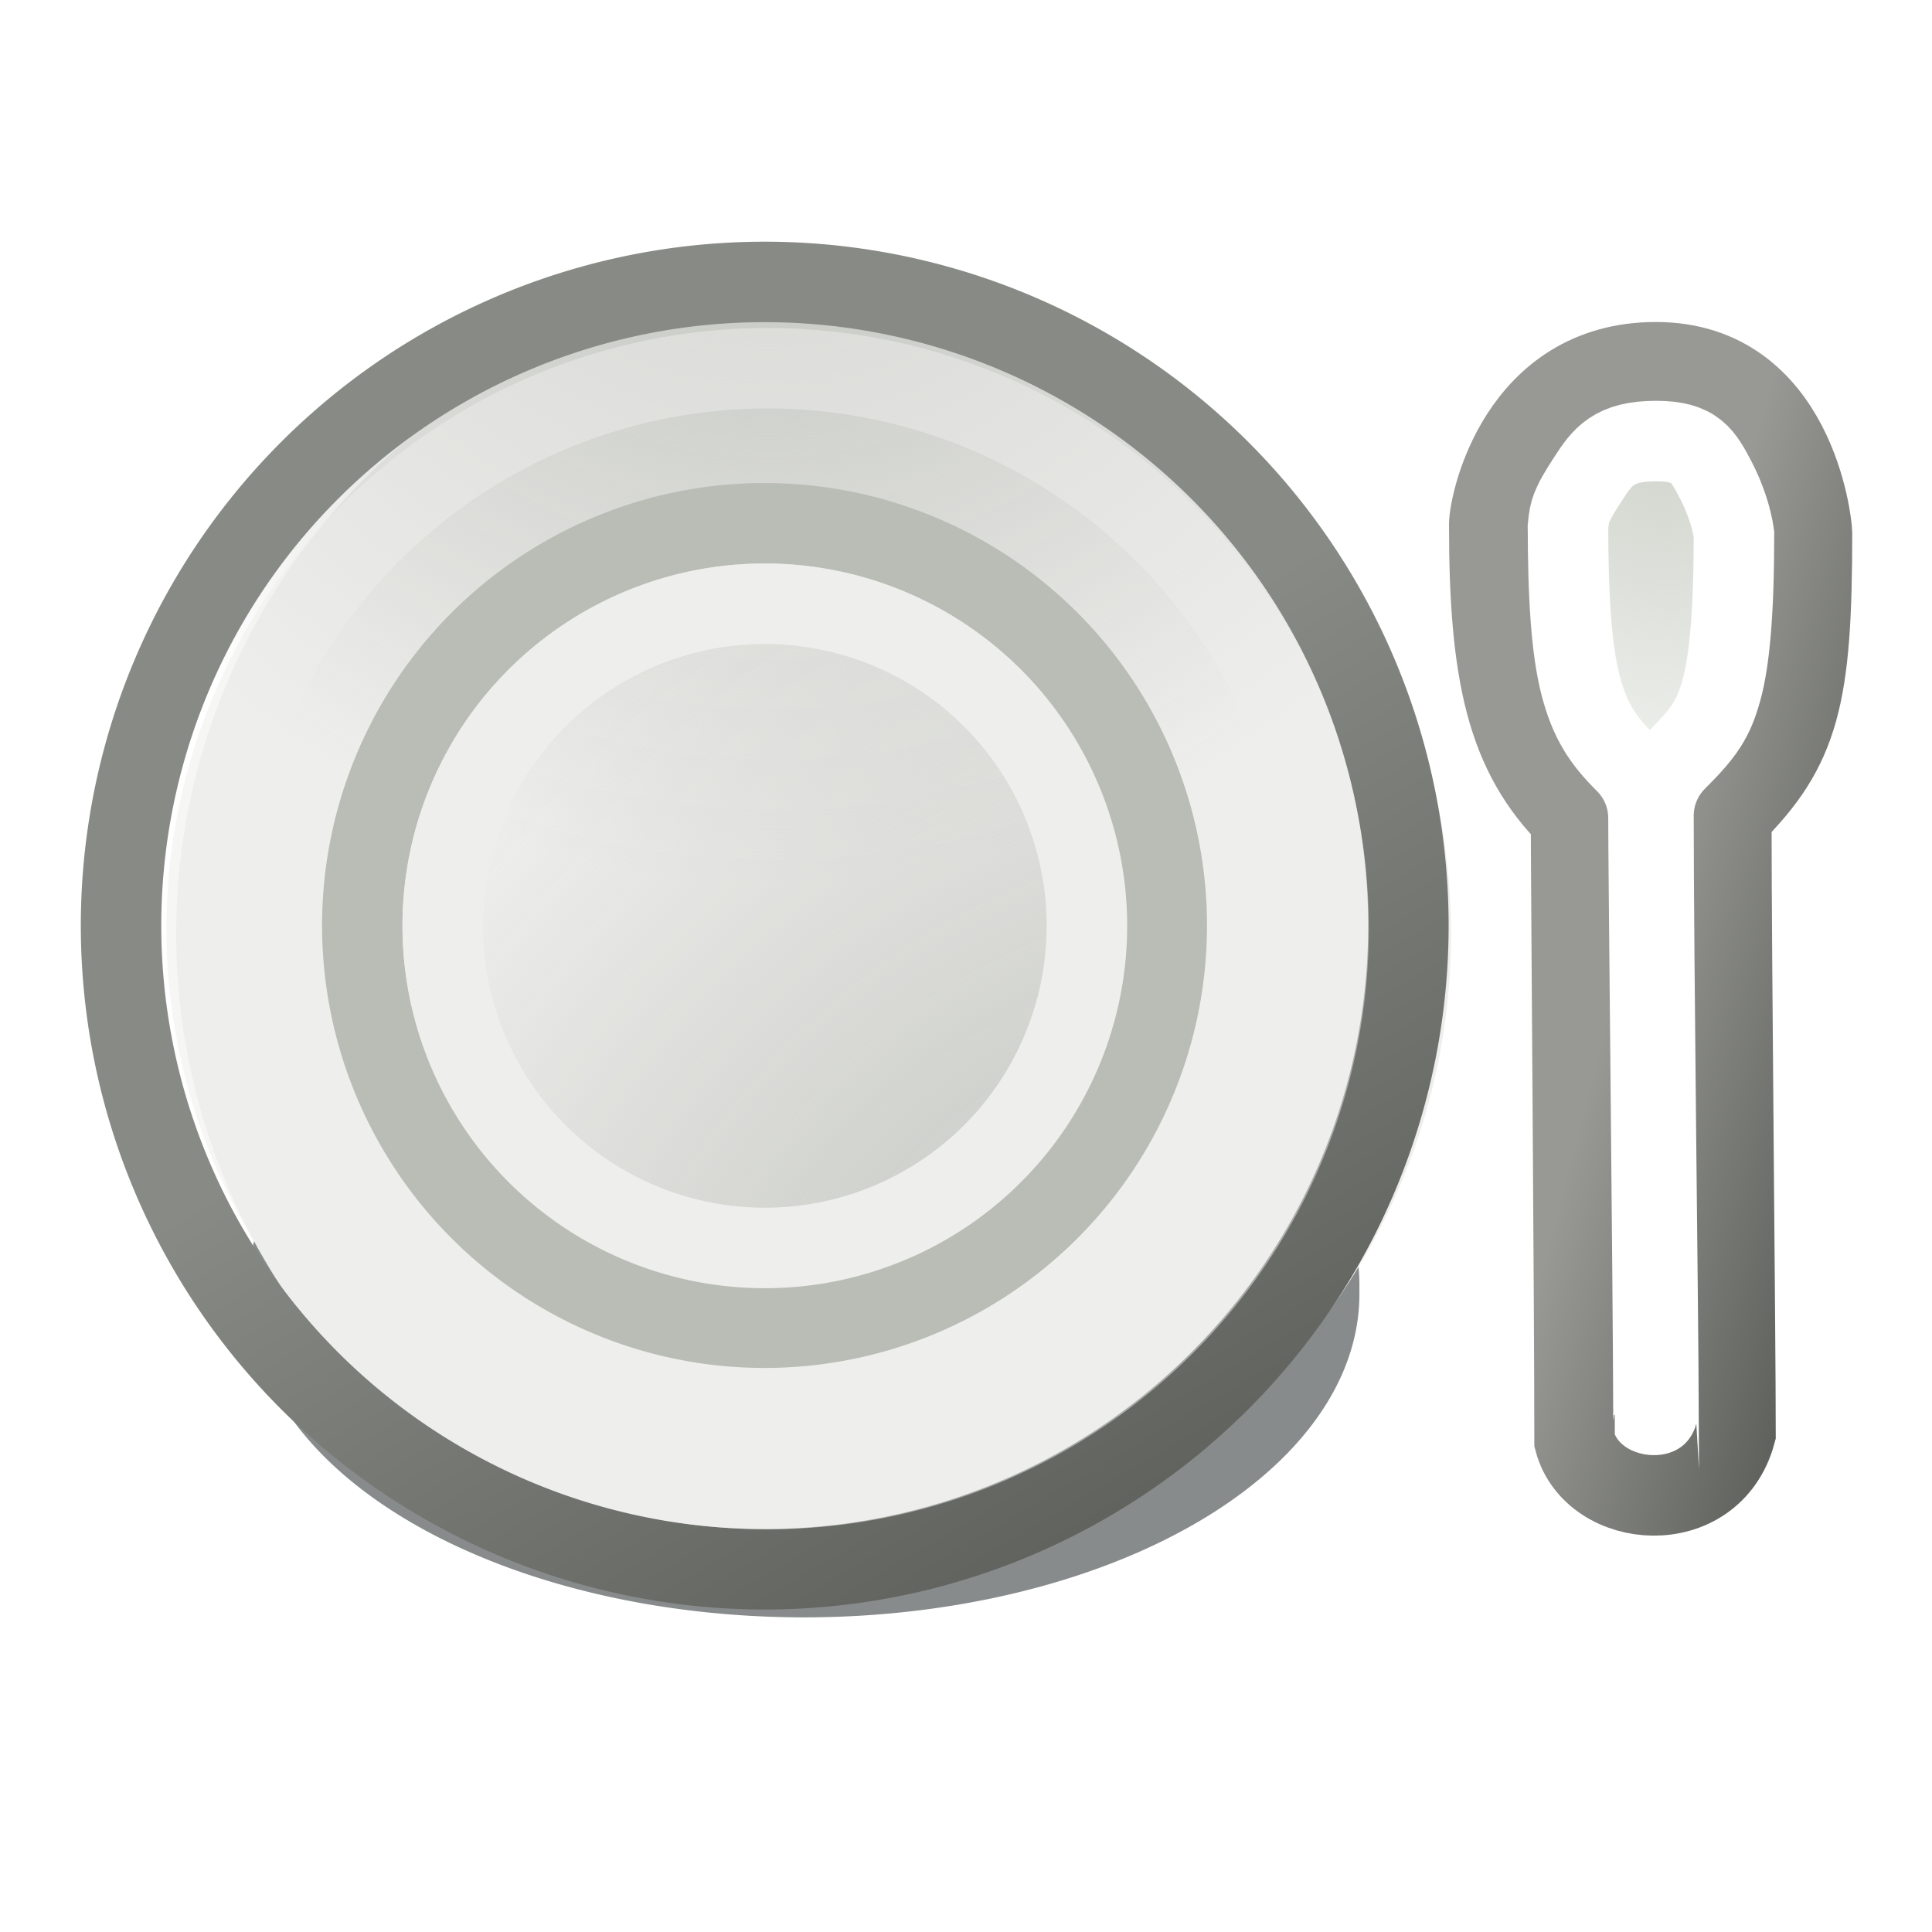 <?xml version="1.0" encoding="UTF-8" standalone="no"?>
<!-- Created with Inkscape (http://www.inkscape.org/) -->
<svg
   xmlns:dc="http://purl.org/dc/elements/1.1/"
   xmlns:cc="http://creativecommons.org/ns#"
   xmlns:rdf="http://www.w3.org/1999/02/22-rdf-syntax-ns#"
   xmlns:svg="http://www.w3.org/2000/svg"
   xmlns="http://www.w3.org/2000/svg"
   xmlns:xlink="http://www.w3.org/1999/xlink"
   xmlns:sodipodi="http://sodipodi.sourceforge.net/DTD/sodipodi-0.dtd"
   xmlns:inkscape="http://www.inkscape.org/namespaces/inkscape"
   width="24"
   height="24"
   id="svg2252"
   sodipodi:version="0.32"
   inkscape:version="0.46"
   version="1.0"
   sodipodi:docbase="/home/hbons/Desktop/Gaim Refresh/emotes"
   sodipodi:docname="plate.svg"
   inkscape:export-filename="/home/hbons/Bureaublad/Projecten/Pidgin objecten voor 2.5.0/bitmaps/plate.png"
   inkscape:export-xdpi="90"
   inkscape:export-ydpi="90"
   inkscape:output_extension="org.inkscape.output.svg.inkscape">
  <defs
     id="defs2254">
    <linearGradient
       inkscape:collect="always"
       id="linearGradient3188">
      <stop
         style="stop-color:#989994;stop-opacity:1;"
         offset="0"
         id="stop3190" />
      <stop
         style="stop-color:#555753;stop-opacity:1"
         offset="1"
         id="stop3192" />
    </linearGradient>
    <linearGradient
       inkscape:collect="always"
       id="linearGradient3180">
      <stop
         style="stop-color:#888a85;stop-opacity:1;"
         offset="0"
         id="stop3182" />
      <stop
         style="stop-color:#555753;stop-opacity:1"
         offset="1"
         id="stop3184" />
    </linearGradient>
    <linearGradient
       inkscape:collect="always"
       id="linearGradient2382">
      <stop
         style="stop-color:#d3d7cf;stop-opacity:1;"
         offset="0"
         id="stop2384" />
      <stop
         style="stop-color:#d3d7cf;stop-opacity:0;"
         offset="1"
         id="stop2386" />
    </linearGradient>
    <linearGradient
       inkscape:collect="always"
       id="linearGradient2325">
      <stop
         style="stop-color:#babdb6;stop-opacity:1;"
         offset="0"
         id="stop2327" />
      <stop
         style="stop-color:#babdb6;stop-opacity:0;"
         offset="1"
         id="stop2329" />
    </linearGradient>
    <linearGradient
       inkscape:collect="always"
       id="linearGradient2317">
      <stop
         style="stop-color:#babdb6;stop-opacity:1;"
         offset="0"
         id="stop2319" />
      <stop
         style="stop-color:#babdb6;stop-opacity:0;"
         offset="1"
         id="stop2321" />
    </linearGradient>
    <radialGradient
       inkscape:collect="always"
       xlink:href="#linearGradient2317"
       id="radialGradient2323"
       cx="-2.021"
       cy="12.37"
       fx="-2.021"
       fy="12.37"
       r="6.926"
       gradientUnits="userSpaceOnUse"
       gradientTransform="matrix(-0.872,0.872,-0.884,-0.884,14.064,10.083)" />
    <radialGradient
       inkscape:collect="always"
       xlink:href="#linearGradient2325"
       id="radialGradient2331"
       cx="2.403"
       cy="14.791"
       fx="2.403"
       fy="14.791"
       r="7.272"
       gradientUnits="userSpaceOnUse"
       gradientTransform="matrix(1.683,-1.577,1.432,1.528,-13.226,-3.968)" />
    <radialGradient
       inkscape:collect="always"
       xlink:href="#linearGradient2382"
       id="radialGradient2410"
       gradientUnits="userSpaceOnUse"
       gradientTransform="matrix(-1.591,1.575,-1.783,-1.765,68.853,-2.844)"
       cx="17.912"
       cy="11.084"
       fx="17.912"
       fy="11.084"
       r="2.578" />
    <linearGradient
       inkscape:collect="always"
       xlink:href="#linearGradient3180"
       id="linearGradient3186"
       x1="4.893"
       y1="5.824"
       x2="9.757"
       y2="14.111"
       gradientUnits="userSpaceOnUse" />
    <linearGradient
       inkscape:collect="always"
       xlink:href="#linearGradient3188"
       id="linearGradient3194"
       x1="19.096"
       y1="12.178"
       x2="22.927"
       y2="13.165"
       gradientUnits="userSpaceOnUse"
       gradientTransform="translate(0.978,-2.0982862e-2)" />
    <filter
       inkscape:collect="always"
       id="filter3262"
       x="-0.224"
       width="1.447"
       y="-0.34"
       height="1.68">
      <feGaussianBlur
         inkscape:collect="always"
         stdDeviation="0.988"
         id="feGaussianBlur3264" />
    </filter>
  </defs>
  <sodipodi:namedview
     id="base"
     pagecolor="#ffffff"
     bordercolor="#666666"
     borderopacity="1.0"
     inkscape:pageopacity="0.0"
     inkscape:pageshadow="2"
     inkscape:zoom="30.009657"
     inkscape:cx="18.04026"
     inkscape:cy="11.245591"
     inkscape:current-layer="layer1"
     showgrid="true"
     inkscape:grid-bbox="true"
     inkscape:document-units="px"
     fill="#eeeeec"
     showguides="true"
     inkscape:guide-bbox="true"
     inkscape:window-width="1440"
     inkscape:window-height="848"
     inkscape:window-x="0"
     inkscape:window-y="0"
     inkscape:snap-bbox="true"
     inkscape:snap-nodes="false"
     objecttolerance="10"
     gridtolerance="10">
    <inkscape:grid
       type="xygrid"
       id="grid2408"
       visible="true"
       enabled="true" />
  </sodipodi:namedview>
  <g
     id="layer1"
     inkscape:label="Layer 1"
     inkscape:groupmode="layer">
    <path
       sodipodi:type="arc"
       style="opacity:0.754;fill:#2e3436;fill-opacity:1;fill-rule:nonzero;stroke:none;stroke-width:1;stroke-linecap:square;stroke-linejoin:miter;marker:none;marker-start:none;marker-mid:none;marker-end:none;stroke-miterlimit:4;stroke-dasharray:none;stroke-dashoffset:0;stroke-opacity:1;visibility:visible;display:inline;overflow:visible;filter:url(#filter3262);enable-background:accumulate"
       id="path3196"
       sodipodi:cx="8.4118633"
       sodipodi:cy="15.376073"
       sodipodi:rx="5.3015943"
       sodipodi:ry="3.4872708"
       d="M 13.713,15.376 A 5.302,3.487 0 1 1 3.11,15.376 A 5.302,3.487 0 1 1 13.713,15.376 z"
       transform="matrix(1.301,0,0,1.152,-0.954,-1.694)" />
    <path
       sodipodi:type="arc"
       style="opacity:1;fill:#eeeeec;fill-opacity:1;stroke:none;stroke-width:0.923;stroke-miterlimit:4;stroke-dasharray:none;stroke-opacity:1"
       id="path2358"
       sodipodi:cx="4.8928571"
       sodipodi:cy="6.3928571"
       sodipodi:rx="6.4642859"
       sodipodi:ry="6.4642859"
       d="M 11.357,6.393 A 6.464,6.464 0 1 1 -1.571,6.393 A 6.464,6.464 0 1 1 11.357,6.393 z"
       transform="matrix(1.225,0,0,1.233,4.113,3.72)" />
    <path
       sodipodi:type="arc"
       style="opacity:1;fill:url(#radialGradient2323);fill-opacity:1;stroke:url(#linearGradient3186);stroke-width:0.808;stroke-miterlimit:4;stroke-dasharray:none;stroke-opacity:1"
       id="path2260"
       sodipodi:cx="4.8928571"
       sodipodi:cy="6.3928571"
       sodipodi:rx="6.4642859"
       sodipodi:ry="6.4642859"
       d="M 11.357,6.393 A 6.464,6.464 0 1 1 -1.571,6.393 A 6.464,6.464 0 1 1 11.357,6.393 z"
       transform="matrix(1.237,0,0,1.237,3.447,3.59)" />
    <path
       sodipodi:type="arc"
       style="opacity:1;fill:url(#radialGradient2331);fill-opacity:1;stroke:#babdb6;stroke-width:1.293;stroke-miterlimit:4;stroke-dasharray:none;stroke-opacity:1"
       id="path2264"
       sodipodi:cx="4.8928571"
       sodipodi:cy="6.3928571"
       sodipodi:rx="6.4642859"
       sodipodi:ry="6.4642859"
       d="M 11.357,6.393 A 6.464,6.464 0 1 1 -1.571,6.393 A 6.464,6.464 0 1 1 11.357,6.393 z"
       transform="matrix(0.773,0,0,0.773,5.715,6.555)" />
    <path
       sodipodi:type="arc"
       style="opacity:0.5;fill:none;fill-opacity:1;stroke:#eeeeec;stroke-width:0.928;stroke-miterlimit:4;stroke-dasharray:none;stroke-opacity:1"
       id="path2293"
       sodipodi:cx="4.8928571"
       sodipodi:cy="6.3928571"
       sodipodi:rx="6.4642859"
       sodipodi:ry="6.4642859"
       d="M 11.357,6.393 A 6.464,6.464 0 1 1 -1.571,6.393 A 6.464,6.464 0 1 1 11.357,6.393 z"
       transform="matrix(1.078,0,0,1.077,4.261,4.651)" />
    <path
       sodipodi:type="arc"
       style="opacity:1;fill:none;fill-opacity:1;stroke:#eeeeec;stroke-width:1.616;stroke-miterlimit:4;stroke-dasharray:none;stroke-opacity:1"
       id="path2297"
       sodipodi:cx="4.8928571"
       sodipodi:cy="6.3928571"
       sodipodi:rx="6.4642859"
       sodipodi:ry="6.4642859"
       d="M 11.357,6.393 A 6.464,6.464 0 1 1 -1.571,6.393 A 6.464,6.464 0 1 1 11.357,6.393 z"
       transform="matrix(0.619,0,0,0.619,6.472,7.544)" />
    <path
       sodipodi:type="inkscape:offset"
       inkscape:radius="-0.97552919"
       inkscape:original="M 20.5625 4.5 C 18.852819 4.5000002 18.5 6.2754291 18.5 6.53125 C 18.5 8.392609 18.733374 9.3665644 19.53125 10.15625 C 19.531251 10.904661 19.5625 16.231397 19.5625 17.90625 C 19.793499 18.759504 21.271093 18.888881 21.5625 17.8125 C 21.5625 16.586768 21.5 11.941667 21.5 10.125 C 22.350156 9.2835709 22.5 8.6592451 22.5 6.625 C 22.500001 6.5104331 22.292693 4.5 20.5625 4.5 z "
       xlink:href="#rect2360"
       style="opacity:1;fill:none;fill-opacity:1;stroke:#ffffff;stroke-width:1;stroke-miterlimit:4;stroke-dasharray:none;stroke-opacity:1"
       id="path2408"
       inkscape:href="#rect2360"
       d="M 19.594,5.5 C 19.071,5.5 18.927,5.694 18.75,5.969 C 18.661,6.106 18.601,6.278 18.562,6.406 C 18.524,6.534 18.5,6.692 18.5,6.531 C 18.5,7.427 18.572,8.085 18.688,8.531 C 18.803,8.978 18.938,9.222 19.219,9.5 C 19.399,9.683 19.501,9.93 19.5,10.188 C 19.5,10.847 19.557,13.81 19.562,15.562 C 19.567,15.56 19.557,15.531 19.594,15.531 C 19.623,15.532 19.619,15.525 19.625,15.531 C 19.62,14.285 19.562,11.923 19.562,10.156 C 19.562,9.899 19.663,9.652 19.844,9.469 C 20.203,9.113 20.309,8.943 20.406,8.594 C 20.504,8.245 20.562,7.649 20.562,6.656 C 20.557,6.617 20.548,6.572 20.531,6.5 C 20.498,6.356 20.427,6.16 20.344,6 C 20.178,5.68 20.081,5.5 19.594,5.5 z"
       transform="translate(9.0282384e-3,1.0267138e-2)" />
    <path
       style="opacity:1;fill:url(#radialGradient2410);fill-opacity:1;stroke:url(#linearGradient3194);stroke-width:1;stroke-miterlimit:4;stroke-dasharray:none;stroke-opacity:1"
       d="M 18.5,6.517 C 18.5,8.379 18.718,9.373 19.516,10.162 C 19.516,10.911 19.56,16.227 19.56,17.901 C 19.791,18.755 21.267,18.88 21.559,17.804 C 21.559,16.578 21.507,11.948 21.507,10.132 C 22.357,9.29 22.509,8.657 22.509,6.623 C 22.509,6.508 22.301,4.5 20.57,4.5 C 18.861,4.5 18.5,6.262 18.5,6.517 z"
       id="rect2360"
       sodipodi:nodetypes="cccccczc" />
    <path
       transform="translate(0.978,-2.0982862e-2)"
       style="fill:none;fill-opacity:1;stroke:#ffffff;stroke-width:1;stroke-miterlimit:4;stroke-opacity:1"
       d="M 19.594,5.5 C 19.069,5.5 18.928,5.693 18.75,5.969 C 18.661,6.107 18.57,6.247 18.531,6.375 C 18.493,6.503 18.5,6.69 18.5,6.531 C 18.5,7.427 18.541,8.084 18.656,8.531 C 18.772,8.979 18.937,9.221 19.219,9.5 C 19.4,9.683 19.501,9.93 19.5,10.188 C 19.5,10.851 19.557,15.845 19.562,17.594 C 19.564,17.587 19.548,17.562 19.594,17.562 C 19.632,17.563 19.62,17.529 19.625,17.531 C 19.62,16.285 19.562,11.923 19.562,10.156 C 19.561,9.899 19.663,9.652 19.844,9.469 C 20.204,9.112 20.309,8.943 20.406,8.594 C 20.504,8.244 20.562,7.65 20.562,6.656 C 20.557,6.617 20.548,6.572 20.531,6.5 C 20.498,6.355 20.427,6.161 20.344,6 C 20.177,5.679 20.083,5.5 19.594,5.5 z"
       id="path3272"
       sodipodi:nodetypes="csssssssssssssssc" />
  </g>
</svg>
